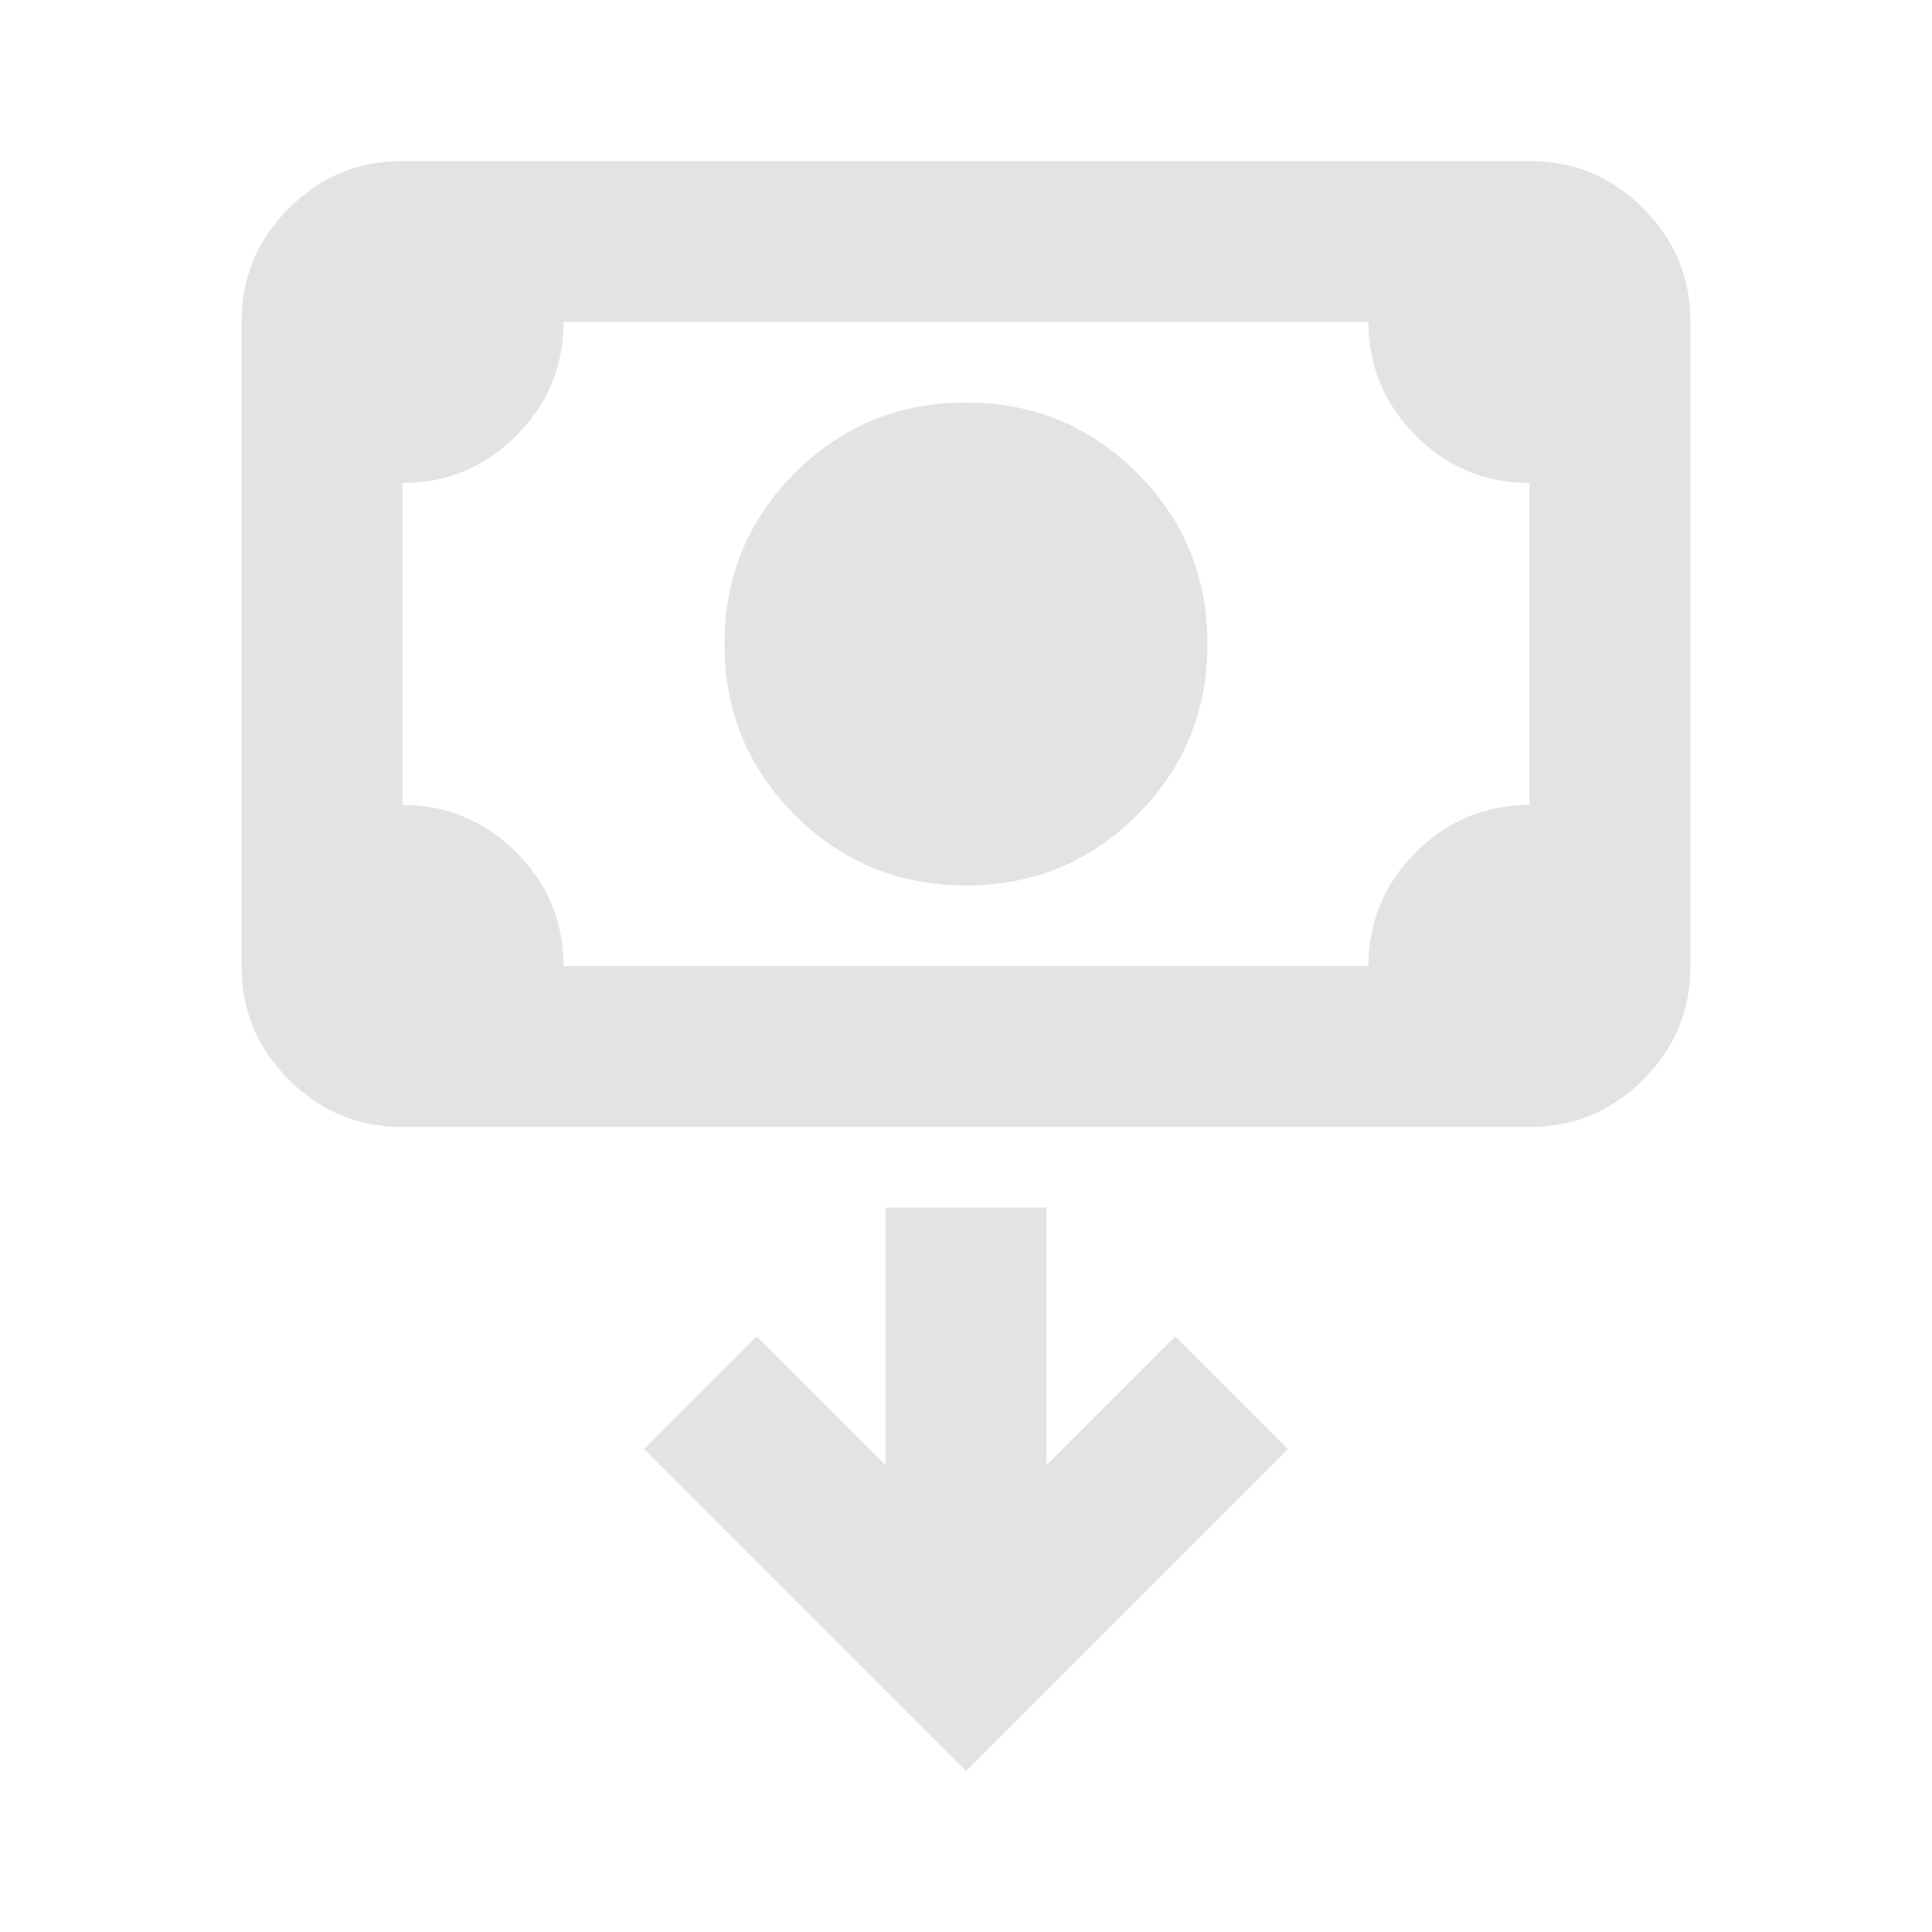 <svg xmlns="http://www.w3.org/2000/svg" height="24px" viewBox="0 -960 960 960" width="24px" fill="#e3e3e3"><path d="M480-520q-50 0-85-35t-35-85q0-50 35-85t85-35q50 0 85 35t35 85q0 50-35 85t-85 35ZM200-400q-33 0-56.5-23.5T120-480v-320q0-33 23.5-56.5T200-880h560q33 0 56.5 23.5T840-800v320q0 33-23.5 56.5T760-400H200Zm80-80h400q0-33 23.5-56.5T760-560v-160q-33 0-56.5-23.5T680-800H280q0 33-23.5 56.5T200-720v160q33 0 56.5 23.5T280-480Zm-80 0v-320 320ZM480-80l160-160-56-56-64 64v-128h-80v128l-64-64-56 56L480-80Z"/></svg>